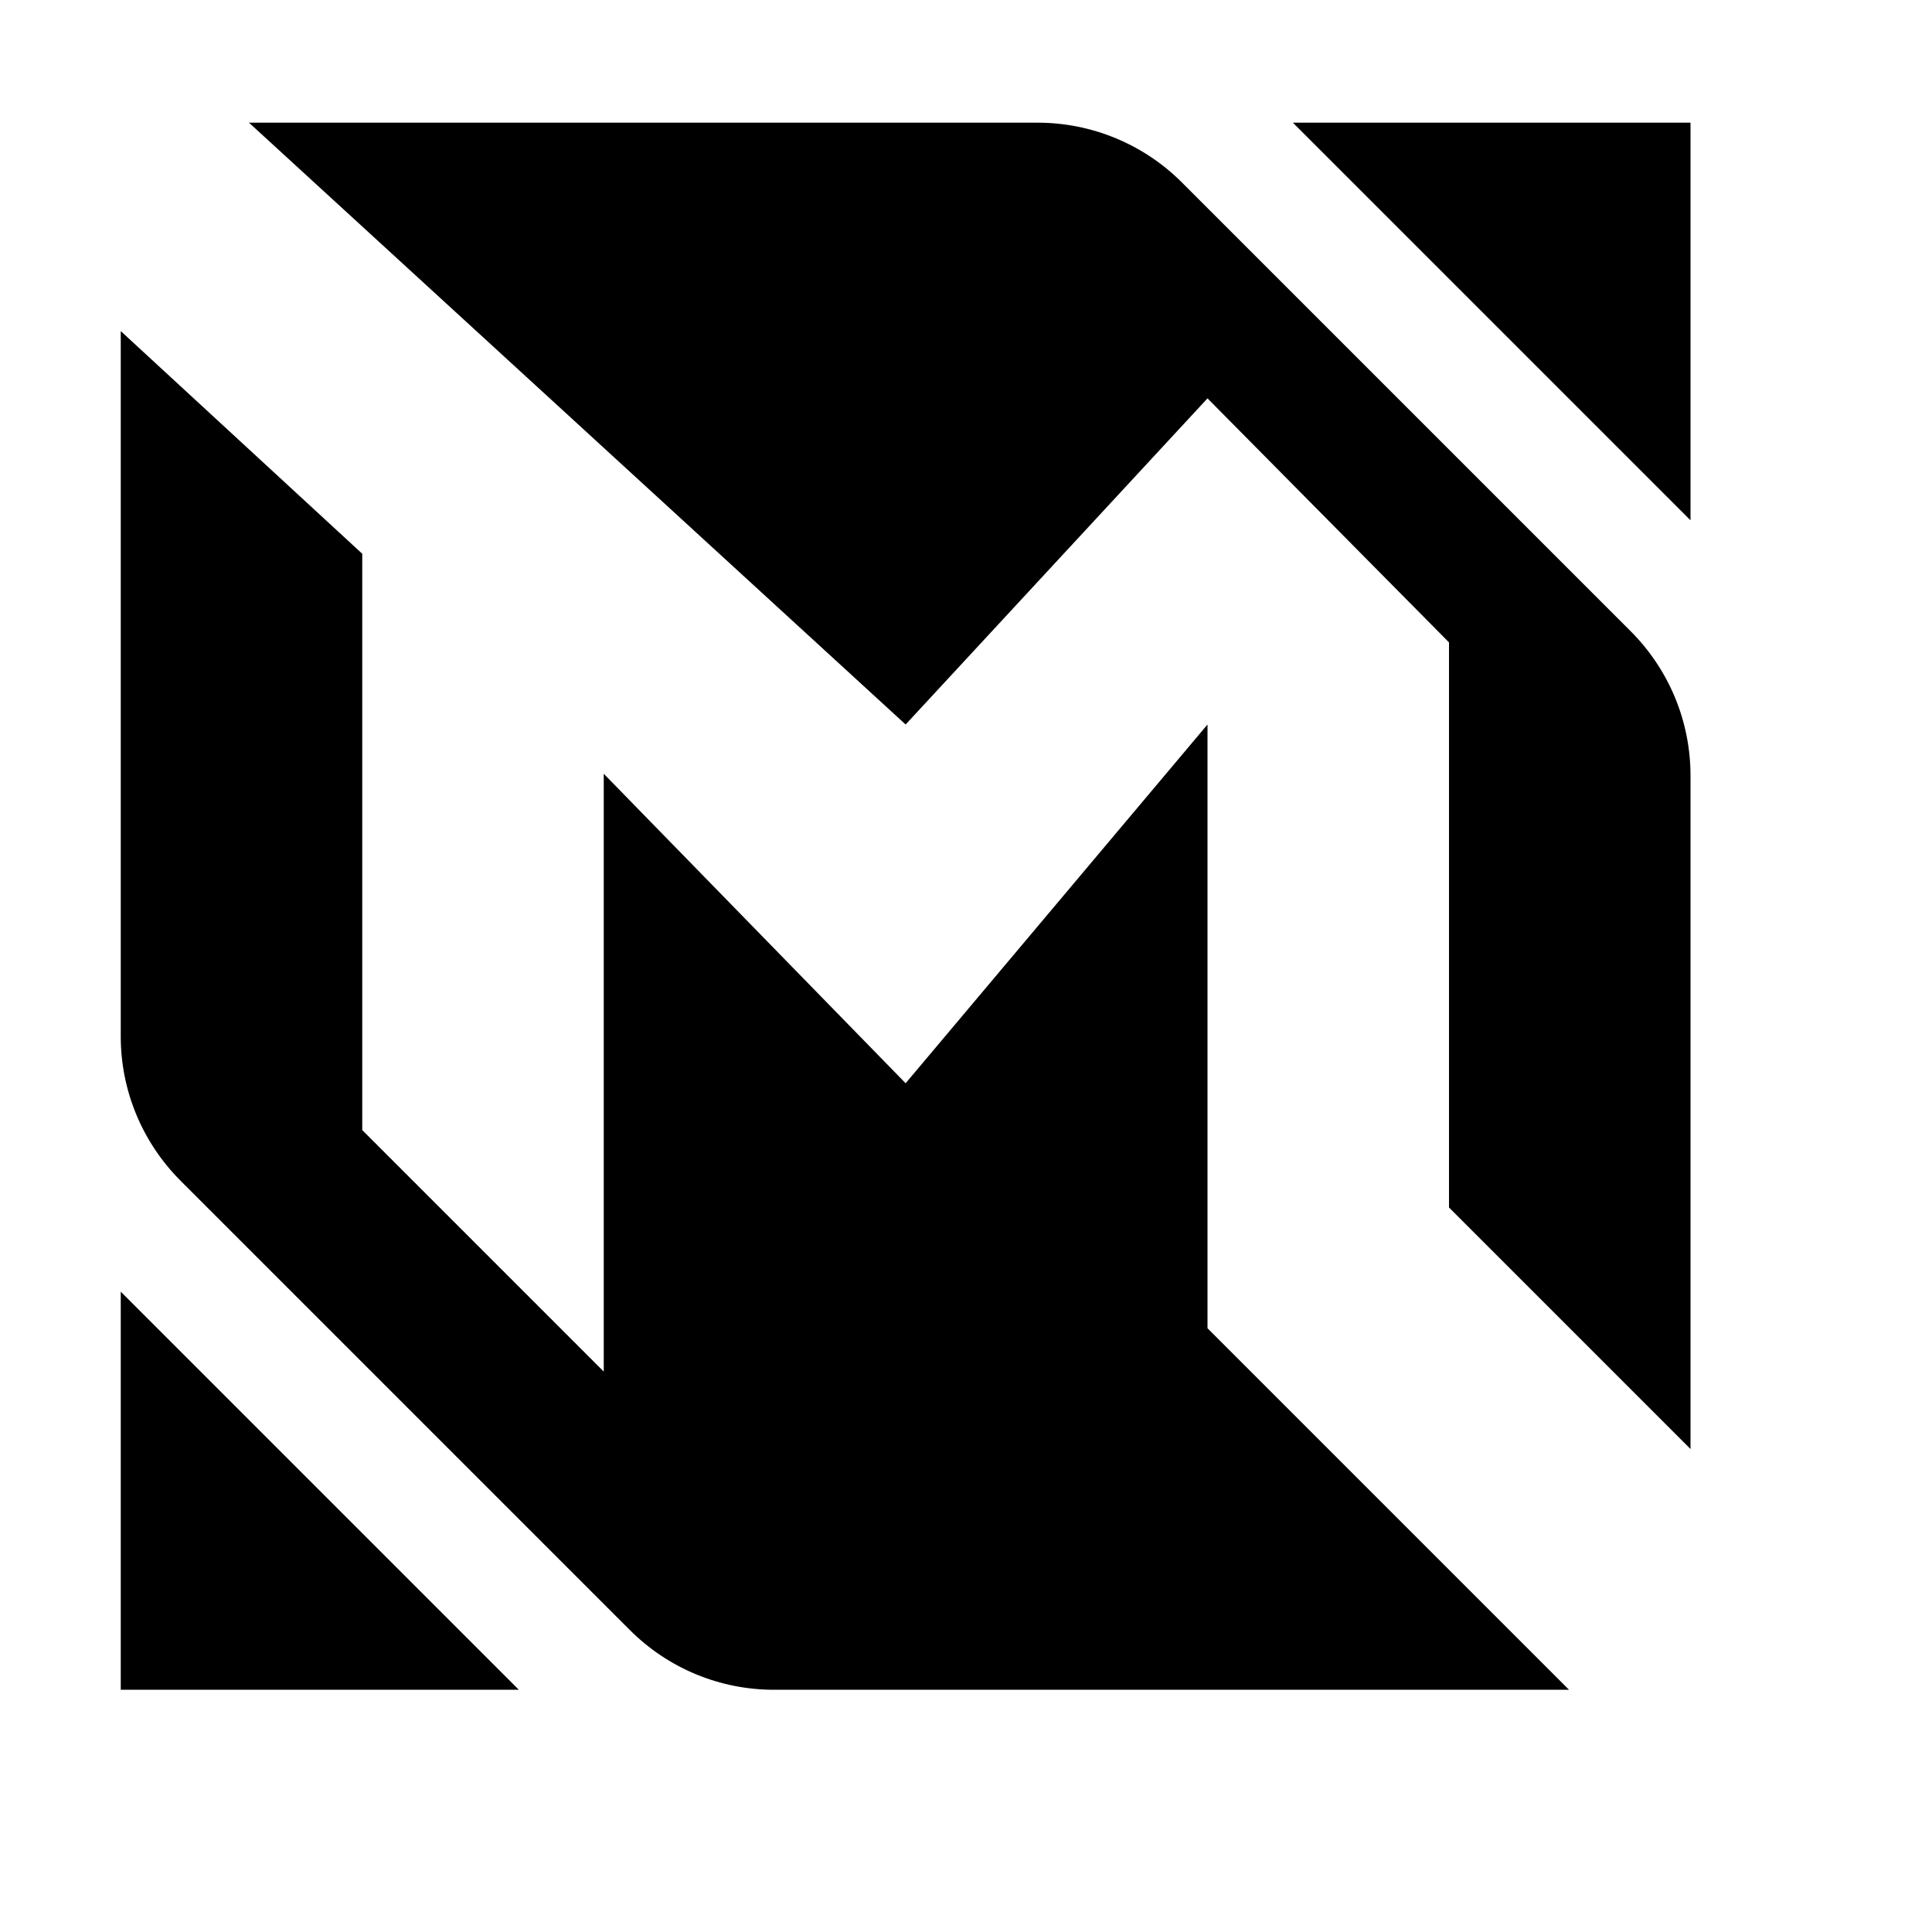 <svg xmlns="http://www.w3.org/2000/svg"  viewBox="0 0 16 16" width="512px" height="512px"><path d="M 2.062 1.016 L 7.5 6 L 10 3.299 L 12 5.32 L 12 10 L 14 12 L 14 6.422 C 14 5.974 13.822 5.546 13.506 5.229 L 9.787 1.51 C 9.471 1.194 9.041 1.016 8.594 1.016 L 2.062 1.016 z M 10.707 1.016 L 14 4.309 L 14 1.016 L 10.707 1.016 z M 1 2.742 L 1 8.584 C 1 9.032 1.178 9.46 1.494 9.777 L 5.217 13.5 C 5.534 13.817 5.962 13.994 6.41 13.994 L 12.994 13.994 L 10 11 L 10 6 L 7.5 8.971 L 5 6.408 L 5 11.359 L 3 9.359 L 3 4.586 L 1 2.742 z M 1 10.697 L 1 13.994 L 4.297 13.994 L 1 10.697 z"/></svg>